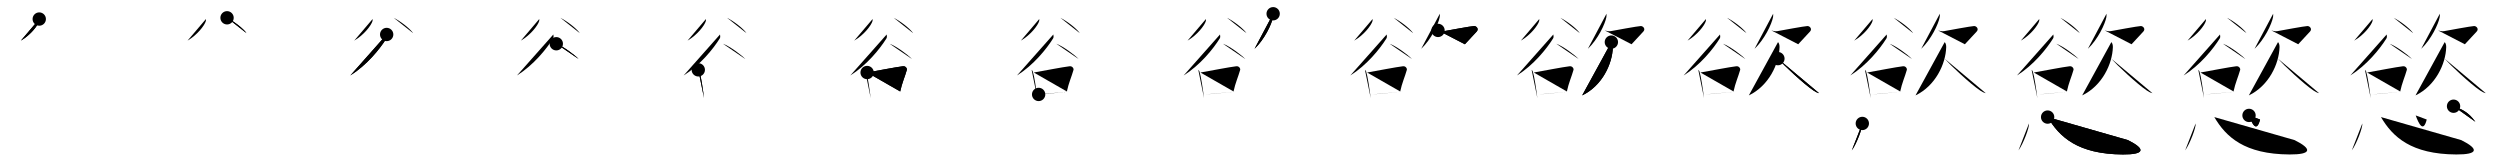 <svg class="stroke_order_diagram--svg_container_for_5186629ad5dda79658000ae3" style="height: 100px; width: 1500px;" viewbox="0 0 1500 100"><desc>Created with Snap</desc><defs></defs><line class="stroke_order_diagram--bounding_box" x1="1" x2="1499" y1="1" y2="1"></line><line class="stroke_order_diagram--bounding_box" x1="1" x2="1" y1="1" y2="99"></line><line class="stroke_order_diagram--bounding_box" x1="1" x2="1499" y1="99" y2="99"></line><line class="stroke_order_diagram--guide_line" x1="0" x2="1500" y1="50" y2="50"></line><line class="stroke_order_diagram--guide_line" x1="50" x2="50" y1="1" y2="99"></line><line class="stroke_order_diagram--bounding_box" x1="99" x2="99" y1="1" y2="99"></line><path class="stroke_order_diagram--current_path" d="M27.55,15.43c0.03,0.3,0.07,0.79-0.06,1.23c-0.75,2.58-5.06,8.25-10.97,11.73" id="kvg:0617e-s1" kvg:type="㇒" transform="matrix(1,0,0,1,-4,-4)" xmlns:kvg="http://kanjivg.tagaini.net"></path><path class="stroke_order_diagram--current_path" d="M27.55,15.43c0.03,0.3,0.07,0.79-0.06,1.23c-0.75,2.58-5.06,8.25-10.97,11.73" id="Ske2abdsxo" kvg:type="㇒" transform="matrix(1,0,0,1,-4,-4)" xmlns:kvg="http://kanjivg.tagaini.net"></path><circle class="stroke_order_diagram--path_start" cx="27.55" cy="15.43" r="4" transform="matrix(1,0,0,1,-4,-4)"></circle><line class="stroke_order_diagram--guide_line" x1="150" x2="150" y1="1" y2="99"></line><line class="stroke_order_diagram--bounding_box" x1="199" x2="199" y1="1" y2="99"></line><path class="stroke_order_diagram--existing_path" d="M27.55,15.43c0.03,0.3,0.07,0.79-0.06,1.23c-0.75,2.58-5.06,8.25-10.97,11.73" id="Ske2abdsxr" kvg:type="㇒" transform="matrix(1,0,0,1,96,-4)" xmlns:kvg="http://kanjivg.tagaini.net"></path><path class="stroke_order_diagram--current_path" d="M40.23,14.68c4.55,2.35,10.09,6.82,11.65,9.22" id="kvg:0617e-s2" kvg:type="㇔" transform="matrix(1,0,0,1,96,-4)" xmlns:kvg="http://kanjivg.tagaini.net"></path><path class="stroke_order_diagram--current_path" d="M40.23,14.68c4.55,2.35,10.09,6.82,11.65,9.22" id="Ske2abdsxt" kvg:type="㇔" transform="matrix(1,0,0,1,96,-4)" xmlns:kvg="http://kanjivg.tagaini.net"></path><circle class="stroke_order_diagram--path_start" cx="40.23" cy="14.68" r="4" transform="matrix(1,0,0,1,96,-4)"></circle><line class="stroke_order_diagram--guide_line" x1="250" x2="250" y1="1" y2="99"></line><line class="stroke_order_diagram--bounding_box" x1="299" x2="299" y1="1" y2="99"></line><path class="stroke_order_diagram--existing_path" d="M27.55,15.43c0.03,0.3,0.07,0.79-0.06,1.23c-0.75,2.58-5.06,8.25-10.97,11.73" id="Ske2abdsxw" kvg:type="㇒" transform="matrix(1,0,0,1,196,-4)" xmlns:kvg="http://kanjivg.tagaini.net"></path><path class="stroke_order_diagram--existing_path" d="M40.23,14.68c4.55,2.35,10.09,6.82,11.65,9.22" id="Ske2abdsxx" kvg:type="㇔" transform="matrix(1,0,0,1,196,-4)" xmlns:kvg="http://kanjivg.tagaini.net"></path><path class="stroke_order_diagram--current_path" d="M36,24.69c0.06,0.58,0.33,1.6-0.12,2.33C31.93,33.38,24.15,43,14.18,49.29" id="kvg:0617e-s3" kvg:type="㇒" transform="matrix(1,0,0,1,196,-4)" xmlns:kvg="http://kanjivg.tagaini.net"></path><path class="stroke_order_diagram--current_path" d="M36,24.69c0.06,0.58,0.33,1.6-0.12,2.33C31.93,33.38,24.15,43,14.18,49.29" id="Ske2abdsxz" kvg:type="㇒" transform="matrix(1,0,0,1,196,-4)" xmlns:kvg="http://kanjivg.tagaini.net"></path><circle class="stroke_order_diagram--path_start" cx="36" cy="24.69" r="4" transform="matrix(1,0,0,1,196,-4)"></circle><line class="stroke_order_diagram--guide_line" x1="350" x2="350" y1="1" y2="99"></line><line class="stroke_order_diagram--bounding_box" x1="399" x2="399" y1="1" y2="99"></line><path class="stroke_order_diagram--existing_path" d="M27.55,15.43c0.03,0.3,0.07,0.79-0.06,1.23c-0.75,2.58-5.06,8.25-10.97,11.73" id="Ske2abdsx12" kvg:type="㇒" transform="matrix(1,0,0,1,296,-4)" xmlns:kvg="http://kanjivg.tagaini.net"></path><path class="stroke_order_diagram--existing_path" d="M40.23,14.68c4.55,2.35,10.09,6.82,11.65,9.22" id="Ske2abdsx13" kvg:type="㇔" transform="matrix(1,0,0,1,296,-4)" xmlns:kvg="http://kanjivg.tagaini.net"></path><path class="stroke_order_diagram--existing_path" d="M36,24.69c0.06,0.58,0.33,1.6-0.12,2.33C31.93,33.38,24.15,43,14.18,49.29" id="Ske2abdsx14" kvg:type="㇒" transform="matrix(1,0,0,1,296,-4)" xmlns:kvg="http://kanjivg.tagaini.net"></path><path class="stroke_order_diagram--current_path" d="M37.78,30.25c3.99,1.46,11,6.65,13.41,9.17" id="kvg:0617e-s4" kvg:type="㇏" transform="matrix(1,0,0,1,296,-4)" xmlns:kvg="http://kanjivg.tagaini.net"></path><path class="stroke_order_diagram--current_path" d="M37.78,30.25c3.99,1.46,11,6.65,13.41,9.17" id="Ske2abdsx16" kvg:type="㇏" transform="matrix(1,0,0,1,296,-4)" xmlns:kvg="http://kanjivg.tagaini.net"></path><circle class="stroke_order_diagram--path_start" cx="37.78" cy="30.25" r="4" transform="matrix(1,0,0,1,296,-4)"></circle><line class="stroke_order_diagram--guide_line" x1="450" x2="450" y1="1" y2="99"></line><line class="stroke_order_diagram--bounding_box" x1="499" x2="499" y1="1" y2="99"></line><path class="stroke_order_diagram--existing_path" d="M27.55,15.43c0.03,0.3,0.07,0.79-0.06,1.23c-0.75,2.58-5.06,8.25-10.97,11.73" id="Ske2abdsx19" kvg:type="㇒" transform="matrix(1,0,0,1,396,-4)" xmlns:kvg="http://kanjivg.tagaini.net"></path><path class="stroke_order_diagram--existing_path" d="M40.23,14.68c4.55,2.35,10.09,6.82,11.65,9.22" id="Ske2abdsx1a" kvg:type="㇔" transform="matrix(1,0,0,1,396,-4)" xmlns:kvg="http://kanjivg.tagaini.net"></path><path class="stroke_order_diagram--existing_path" d="M36,24.69c0.06,0.58,0.33,1.6-0.12,2.33C31.93,33.38,24.15,43,14.18,49.29" id="Ske2abdsx1b" kvg:type="㇒" transform="matrix(1,0,0,1,396,-4)" xmlns:kvg="http://kanjivg.tagaini.net"></path><path class="stroke_order_diagram--existing_path" d="M37.78,30.25c3.99,1.46,11,6.65,13.41,9.17" id="Ske2abdsx1c" kvg:type="㇏" transform="matrix(1,0,0,1,396,-4)" xmlns:kvg="http://kanjivg.tagaini.net"></path><path class="stroke_order_diagram--current_path" d="M22.97,45.9c0.28,0.29,0.56,0.54,0.68,0.9c0.96,2.9,2.12,10.9,2.78,16.11" id="kvg:0617e-s5" kvg:type="㇑" transform="matrix(1,0,0,1,396,-4)" xmlns:kvg="http://kanjivg.tagaini.net"></path><path class="stroke_order_diagram--current_path" d="M22.97,45.9c0.28,0.29,0.56,0.54,0.68,0.9c0.96,2.9,2.12,10.9,2.78,16.11" id="Ske2abdsx1e" kvg:type="㇑" transform="matrix(1,0,0,1,396,-4)" xmlns:kvg="http://kanjivg.tagaini.net"></path><circle class="stroke_order_diagram--path_start" cx="22.97" cy="45.9" r="4" transform="matrix(1,0,0,1,396,-4)"></circle><line class="stroke_order_diagram--guide_line" x1="550" x2="550" y1="1" y2="99"></line><line class="stroke_order_diagram--bounding_box" x1="599" x2="599" y1="1" y2="99"></line><path class="stroke_order_diagram--existing_path" d="M27.55,15.43c0.03,0.3,0.07,0.79-0.06,1.23c-0.75,2.58-5.06,8.25-10.97,11.73" id="Ske2abdsx1h" kvg:type="㇒" transform="matrix(1,0,0,1,496,-4)" xmlns:kvg="http://kanjivg.tagaini.net"></path><path class="stroke_order_diagram--existing_path" d="M40.23,14.68c4.55,2.35,10.09,6.82,11.65,9.22" id="Ske2abdsx1i" kvg:type="㇔" transform="matrix(1,0,0,1,496,-4)" xmlns:kvg="http://kanjivg.tagaini.net"></path><path class="stroke_order_diagram--existing_path" d="M36,24.69c0.06,0.58,0.33,1.6-0.12,2.33C31.93,33.38,24.15,43,14.18,49.29" id="Ske2abdsx1j" kvg:type="㇒" transform="matrix(1,0,0,1,496,-4)" xmlns:kvg="http://kanjivg.tagaini.net"></path><path class="stroke_order_diagram--existing_path" d="M37.78,30.25c3.99,1.46,11,6.65,13.41,9.17" id="Ske2abdsx1k" kvg:type="㇏" transform="matrix(1,0,0,1,496,-4)" xmlns:kvg="http://kanjivg.tagaini.net"></path><path class="stroke_order_diagram--existing_path" d="M22.97,45.9c0.28,0.29,0.56,0.54,0.68,0.9c0.96,2.9,2.12,10.9,2.78,16.11" id="Ske2abdsx1l" kvg:type="㇑" transform="matrix(1,0,0,1,496,-4)" xmlns:kvg="http://kanjivg.tagaini.net"></path><path class="stroke_order_diagram--current_path" d="M24.27,47.51c7.6-1.34,16.86-3.18,21.51-3.76c1.59-0.2,2.56,1.33,2.32,2.19c-1.16,4.14-2.91,7.86-3.98,12.95" id="kvg:0617e-s6" kvg:type="㇕b" transform="matrix(1,0,0,1,496,-4)" xmlns:kvg="http://kanjivg.tagaini.net"></path><path class="stroke_order_diagram--current_path" d="M24.27,47.51c7.6-1.34,16.86-3.18,21.51-3.76c1.59-0.2,2.56,1.33,2.32,2.19c-1.16,4.14-2.91,7.86-3.98,12.95" id="Ske2abdsx1n" kvg:type="㇕b" transform="matrix(1,0,0,1,496,-4)" xmlns:kvg="http://kanjivg.tagaini.net"></path><circle class="stroke_order_diagram--path_start" cx="24.27" cy="47.51" r="4" transform="matrix(1,0,0,1,496,-4)"></circle><line class="stroke_order_diagram--guide_line" x1="650" x2="650" y1="1" y2="99"></line><line class="stroke_order_diagram--bounding_box" x1="699" x2="699" y1="1" y2="99"></line><path class="stroke_order_diagram--existing_path" d="M27.55,15.43c0.03,0.3,0.07,0.79-0.06,1.23c-0.75,2.58-5.06,8.25-10.97,11.73" id="Ske2abdsx1q" kvg:type="㇒" transform="matrix(1,0,0,1,596,-4)" xmlns:kvg="http://kanjivg.tagaini.net"></path><path class="stroke_order_diagram--existing_path" d="M40.23,14.68c4.55,2.35,10.09,6.82,11.65,9.22" id="Ske2abdsx1r" kvg:type="㇔" transform="matrix(1,0,0,1,596,-4)" xmlns:kvg="http://kanjivg.tagaini.net"></path><path class="stroke_order_diagram--existing_path" d="M36,24.69c0.06,0.58,0.33,1.6-0.12,2.33C31.93,33.38,24.15,43,14.18,49.29" id="Ske2abdsx1s" kvg:type="㇒" transform="matrix(1,0,0,1,596,-4)" xmlns:kvg="http://kanjivg.tagaini.net"></path><path class="stroke_order_diagram--existing_path" d="M37.78,30.25c3.99,1.46,11,6.65,13.41,9.17" id="Ske2abdsx1t" kvg:type="㇏" transform="matrix(1,0,0,1,596,-4)" xmlns:kvg="http://kanjivg.tagaini.net"></path><path class="stroke_order_diagram--existing_path" d="M22.97,45.9c0.28,0.29,0.56,0.54,0.68,0.9c0.96,2.9,2.12,10.9,2.78,16.11" id="Ske2abdsx1u" kvg:type="㇑" transform="matrix(1,0,0,1,596,-4)" xmlns:kvg="http://kanjivg.tagaini.net"></path><path class="stroke_order_diagram--existing_path" d="M24.27,47.51c7.6-1.34,16.86-3.18,21.51-3.76c1.59-0.2,2.56,1.33,2.32,2.19c-1.16,4.14-2.91,7.86-3.98,12.95" id="Ske2abdsx1v" kvg:type="㇕b" transform="matrix(1,0,0,1,596,-4)" xmlns:kvg="http://kanjivg.tagaini.net"></path><path class="stroke_order_diagram--current_path" d="M27.18,60.66c6.12-0.4,11.96-1.15,18.98-1.77" id="kvg:0617e-s7" kvg:type="㇐b" transform="matrix(1,0,0,1,596,-4)" xmlns:kvg="http://kanjivg.tagaini.net"></path><path class="stroke_order_diagram--current_path" d="M27.18,60.66c6.12-0.4,11.96-1.15,18.98-1.77" id="Ske2abdsx1x" kvg:type="㇐b" transform="matrix(1,0,0,1,596,-4)" xmlns:kvg="http://kanjivg.tagaini.net"></path><circle class="stroke_order_diagram--path_start" cx="27.18" cy="60.66" r="4" transform="matrix(1,0,0,1,596,-4)"></circle><line class="stroke_order_diagram--guide_line" x1="750" x2="750" y1="1" y2="99"></line><line class="stroke_order_diagram--bounding_box" x1="799" x2="799" y1="1" y2="99"></line><path class="stroke_order_diagram--existing_path" d="M27.55,15.43c0.03,0.3,0.07,0.79-0.06,1.23c-0.75,2.58-5.06,8.25-10.97,11.73" id="Ske2abdsx20" kvg:type="㇒" transform="matrix(1,0,0,1,696,-4)" xmlns:kvg="http://kanjivg.tagaini.net"></path><path class="stroke_order_diagram--existing_path" d="M40.23,14.68c4.55,2.35,10.09,6.82,11.65,9.22" id="Ske2abdsx21" kvg:type="㇔" transform="matrix(1,0,0,1,696,-4)" xmlns:kvg="http://kanjivg.tagaini.net"></path><path class="stroke_order_diagram--existing_path" d="M36,24.69c0.06,0.58,0.33,1.6-0.12,2.33C31.93,33.38,24.15,43,14.18,49.29" id="Ske2abdsx22" kvg:type="㇒" transform="matrix(1,0,0,1,696,-4)" xmlns:kvg="http://kanjivg.tagaini.net"></path><path class="stroke_order_diagram--existing_path" d="M37.78,30.25c3.99,1.46,11,6.65,13.41,9.17" id="Ske2abdsx23" kvg:type="㇏" transform="matrix(1,0,0,1,696,-4)" xmlns:kvg="http://kanjivg.tagaini.net"></path><path class="stroke_order_diagram--existing_path" d="M22.97,45.9c0.28,0.29,0.56,0.54,0.68,0.9c0.96,2.9,2.12,10.9,2.78,16.11" id="Ske2abdsx24" kvg:type="㇑" transform="matrix(1,0,0,1,696,-4)" xmlns:kvg="http://kanjivg.tagaini.net"></path><path class="stroke_order_diagram--existing_path" d="M24.27,47.51c7.6-1.34,16.86-3.18,21.51-3.76c1.59-0.2,2.56,1.33,2.32,2.19c-1.16,4.14-2.91,7.86-3.98,12.95" id="Ske2abdsx25" kvg:type="㇕b" transform="matrix(1,0,0,1,696,-4)" xmlns:kvg="http://kanjivg.tagaini.net"></path><path class="stroke_order_diagram--existing_path" d="M27.18,60.66c6.12-0.4,11.96-1.15,18.98-1.77" id="Ske2abdsx26" kvg:type="㇐b" transform="matrix(1,0,0,1,696,-4)" xmlns:kvg="http://kanjivg.tagaini.net"></path><path class="stroke_order_diagram--current_path" d="M67.89,12.25c0.03,0.5,0.06,1.28-0.06,1.99c-0.76,4.2-5.13,13.41-11.11,19.05" id="kvg:0617e-s8" kvg:type="㇒" transform="matrix(1,0,0,1,696,-4)" xmlns:kvg="http://kanjivg.tagaini.net"></path><path class="stroke_order_diagram--current_path" d="M67.89,12.25c0.03,0.5,0.06,1.28-0.06,1.99c-0.76,4.2-5.13,13.41-11.11,19.05" id="Ske2abdsx28" kvg:type="㇒" transform="matrix(1,0,0,1,696,-4)" xmlns:kvg="http://kanjivg.tagaini.net"></path><circle class="stroke_order_diagram--path_start" cx="67.89" cy="12.25" r="4" transform="matrix(1,0,0,1,696,-4)"></circle><line class="stroke_order_diagram--guide_line" x1="850" x2="850" y1="1" y2="99"></line><line class="stroke_order_diagram--bounding_box" x1="899" x2="899" y1="1" y2="99"></line><path class="stroke_order_diagram--existing_path" d="M27.55,15.43c0.03,0.3,0.07,0.79-0.06,1.23c-0.75,2.58-5.06,8.25-10.97,11.73" id="Ske2abdsx2b" kvg:type="㇒" transform="matrix(1,0,0,1,796,-4)" xmlns:kvg="http://kanjivg.tagaini.net"></path><path class="stroke_order_diagram--existing_path" d="M40.23,14.68c4.55,2.35,10.09,6.82,11.65,9.22" id="Ske2abdsx2c" kvg:type="㇔" transform="matrix(1,0,0,1,796,-4)" xmlns:kvg="http://kanjivg.tagaini.net"></path><path class="stroke_order_diagram--existing_path" d="M36,24.69c0.06,0.58,0.33,1.6-0.12,2.33C31.93,33.38,24.15,43,14.18,49.29" id="Ske2abdsx2d" kvg:type="㇒" transform="matrix(1,0,0,1,796,-4)" xmlns:kvg="http://kanjivg.tagaini.net"></path><path class="stroke_order_diagram--existing_path" d="M37.78,30.25c3.99,1.46,11,6.65,13.41,9.17" id="Ske2abdsx2e" kvg:type="㇏" transform="matrix(1,0,0,1,796,-4)" xmlns:kvg="http://kanjivg.tagaini.net"></path><path class="stroke_order_diagram--existing_path" d="M22.97,45.9c0.28,0.29,0.56,0.54,0.68,0.9c0.96,2.9,2.12,10.9,2.78,16.11" id="Ske2abdsx2f" kvg:type="㇑" transform="matrix(1,0,0,1,796,-4)" xmlns:kvg="http://kanjivg.tagaini.net"></path><path class="stroke_order_diagram--existing_path" d="M24.27,47.51c7.6-1.34,16.86-3.18,21.51-3.76c1.59-0.2,2.56,1.33,2.32,2.19c-1.16,4.14-2.91,7.86-3.98,12.95" id="Ske2abdsx2g" kvg:type="㇕b" transform="matrix(1,0,0,1,796,-4)" xmlns:kvg="http://kanjivg.tagaini.net"></path><path class="stroke_order_diagram--existing_path" d="M27.18,60.66c6.12-0.4,11.96-1.15,18.98-1.77" id="Ske2abdsx2h" kvg:type="㇐b" transform="matrix(1,0,0,1,796,-4)" xmlns:kvg="http://kanjivg.tagaini.net"></path><path class="stroke_order_diagram--existing_path" d="M67.89,12.25c0.03,0.5,0.06,1.28-0.06,1.99c-0.76,4.2-5.13,13.41-11.11,19.05" id="Ske2abdsx2i" kvg:type="㇒" transform="matrix(1,0,0,1,796,-4)" xmlns:kvg="http://kanjivg.tagaini.net"></path><path class="stroke_order_diagram--current_path" d="M66.82,22.25c0.82,0.26,2.36,0.67,3.59,0.44c1.5-0.28,16.63-3.07,18.06-3.07c1.43,0,2.98,1.73,1.55,3.29c-1.43,1.56-3.28,3.6-7.1,7.65" id="kvg:0617e-s9" kvg:type="㇖a" transform="matrix(1,0,0,1,796,-4)" xmlns:kvg="http://kanjivg.tagaini.net"></path><path class="stroke_order_diagram--current_path" d="M66.82,22.25c0.82,0.26,2.36,0.67,3.59,0.44c1.5-0.28,16.63-3.07,18.06-3.07c1.43,0,2.98,1.73,1.55,3.29c-1.43,1.56-3.28,3.6-7.1,7.65" id="Ske2abdsx2k" kvg:type="㇖a" transform="matrix(1,0,0,1,796,-4)" xmlns:kvg="http://kanjivg.tagaini.net"></path><circle class="stroke_order_diagram--path_start" cx="66.82" cy="22.25" r="4" transform="matrix(1,0,0,1,796,-4)"></circle><line class="stroke_order_diagram--guide_line" x1="950" x2="950" y1="1" y2="99"></line><line class="stroke_order_diagram--bounding_box" x1="999" x2="999" y1="1" y2="99"></line><path class="stroke_order_diagram--existing_path" d="M27.55,15.43c0.03,0.3,0.07,0.79-0.06,1.23c-0.75,2.58-5.06,8.25-10.97,11.73" id="Ske2abdsx2n" kvg:type="㇒" transform="matrix(1,0,0,1,896,-4)" xmlns:kvg="http://kanjivg.tagaini.net"></path><path class="stroke_order_diagram--existing_path" d="M40.23,14.68c4.55,2.35,10.09,6.82,11.65,9.22" id="Ske2abdsx2o" kvg:type="㇔" transform="matrix(1,0,0,1,896,-4)" xmlns:kvg="http://kanjivg.tagaini.net"></path><path class="stroke_order_diagram--existing_path" d="M36,24.69c0.06,0.58,0.33,1.6-0.12,2.33C31.93,33.38,24.15,43,14.18,49.29" id="Ske2abdsx2p" kvg:type="㇒" transform="matrix(1,0,0,1,896,-4)" xmlns:kvg="http://kanjivg.tagaini.net"></path><path class="stroke_order_diagram--existing_path" d="M37.78,30.25c3.99,1.46,11,6.65,13.41,9.17" id="Ske2abdsx2q" kvg:type="㇏" transform="matrix(1,0,0,1,896,-4)" xmlns:kvg="http://kanjivg.tagaini.net"></path><path class="stroke_order_diagram--existing_path" d="M22.97,45.9c0.28,0.29,0.56,0.54,0.68,0.9c0.96,2.9,2.12,10.9,2.78,16.11" id="Ske2abdsx2r" kvg:type="㇑" transform="matrix(1,0,0,1,896,-4)" xmlns:kvg="http://kanjivg.tagaini.net"></path><path class="stroke_order_diagram--existing_path" d="M24.27,47.51c7.6-1.34,16.86-3.18,21.51-3.76c1.59-0.2,2.56,1.33,2.32,2.19c-1.16,4.14-2.91,7.86-3.98,12.95" id="Ske2abdsx2s" kvg:type="㇕b" transform="matrix(1,0,0,1,896,-4)" xmlns:kvg="http://kanjivg.tagaini.net"></path><path class="stroke_order_diagram--existing_path" d="M27.18,60.66c6.12-0.4,11.96-1.15,18.98-1.77" id="Ske2abdsx2t" kvg:type="㇐b" transform="matrix(1,0,0,1,896,-4)" xmlns:kvg="http://kanjivg.tagaini.net"></path><path class="stroke_order_diagram--existing_path" d="M67.89,12.25c0.03,0.5,0.06,1.28-0.06,1.99c-0.76,4.2-5.13,13.41-11.11,19.05" id="Ske2abdsx2u" kvg:type="㇒" transform="matrix(1,0,0,1,896,-4)" xmlns:kvg="http://kanjivg.tagaini.net"></path><path class="stroke_order_diagram--existing_path" d="M66.82,22.25c0.82,0.26,2.36,0.67,3.59,0.44c1.5-0.28,16.63-3.07,18.06-3.07c1.43,0,2.98,1.73,1.55,3.29c-1.43,1.56-3.28,3.6-7.1,7.65" id="Ske2abdsx2v" kvg:type="㇖a" transform="matrix(1,0,0,1,896,-4)" xmlns:kvg="http://kanjivg.tagaini.net"></path><path class="stroke_order_diagram--current_path" d="M70.82,29.26c0.68,0.74,0.93,1.92,0.9,3.03C71.44,42.4,65.25,55.5,53.3,61.25" id="kvg:0617e-s10" kvg:type="㇒" transform="matrix(1,0,0,1,896,-4)" xmlns:kvg="http://kanjivg.tagaini.net"></path><path class="stroke_order_diagram--current_path" d="M70.82,29.26c0.68,0.74,0.93,1.92,0.9,3.03C71.44,42.4,65.25,55.5,53.3,61.25" id="Ske2abdsx2x" kvg:type="㇒" transform="matrix(1,0,0,1,896,-4)" xmlns:kvg="http://kanjivg.tagaini.net"></path><circle class="stroke_order_diagram--path_start" cx="70.82" cy="29.26" r="4" transform="matrix(1,0,0,1,896,-4)"></circle><line class="stroke_order_diagram--guide_line" x1="1050" x2="1050" y1="1" y2="99"></line><line class="stroke_order_diagram--bounding_box" x1="1099" x2="1099" y1="1" y2="99"></line><path class="stroke_order_diagram--existing_path" d="M27.55,15.43c0.03,0.3,0.07,0.79-0.06,1.23c-0.75,2.58-5.06,8.25-10.97,11.73" id="Ske2abdsx30" kvg:type="㇒" transform="matrix(1,0,0,1,996,-4)" xmlns:kvg="http://kanjivg.tagaini.net"></path><path class="stroke_order_diagram--existing_path" d="M40.23,14.68c4.55,2.35,10.09,6.82,11.65,9.22" id="Ske2abdsx31" kvg:type="㇔" transform="matrix(1,0,0,1,996,-4)" xmlns:kvg="http://kanjivg.tagaini.net"></path><path class="stroke_order_diagram--existing_path" d="M36,24.69c0.06,0.58,0.33,1.6-0.12,2.33C31.93,33.38,24.15,43,14.18,49.29" id="Ske2abdsx32" kvg:type="㇒" transform="matrix(1,0,0,1,996,-4)" xmlns:kvg="http://kanjivg.tagaini.net"></path><path class="stroke_order_diagram--existing_path" d="M37.78,30.25c3.99,1.46,11,6.65,13.41,9.17" id="Ske2abdsx33" kvg:type="㇏" transform="matrix(1,0,0,1,996,-4)" xmlns:kvg="http://kanjivg.tagaini.net"></path><path class="stroke_order_diagram--existing_path" d="M22.97,45.9c0.28,0.29,0.56,0.54,0.68,0.9c0.96,2.9,2.12,10.9,2.78,16.11" id="Ske2abdsx34" kvg:type="㇑" transform="matrix(1,0,0,1,996,-4)" xmlns:kvg="http://kanjivg.tagaini.net"></path><path class="stroke_order_diagram--existing_path" d="M24.27,47.51c7.6-1.34,16.86-3.18,21.51-3.76c1.59-0.2,2.56,1.33,2.32,2.19c-1.16,4.14-2.91,7.86-3.98,12.95" id="Ske2abdsx35" kvg:type="㇕b" transform="matrix(1,0,0,1,996,-4)" xmlns:kvg="http://kanjivg.tagaini.net"></path><path class="stroke_order_diagram--existing_path" d="M27.18,60.66c6.12-0.4,11.96-1.15,18.98-1.77" id="Ske2abdsx36" kvg:type="㇐b" transform="matrix(1,0,0,1,996,-4)" xmlns:kvg="http://kanjivg.tagaini.net"></path><path class="stroke_order_diagram--existing_path" d="M67.89,12.25c0.03,0.5,0.06,1.28-0.06,1.99c-0.76,4.2-5.13,13.41-11.11,19.05" id="Ske2abdsx37" kvg:type="㇒" transform="matrix(1,0,0,1,996,-4)" xmlns:kvg="http://kanjivg.tagaini.net"></path><path class="stroke_order_diagram--existing_path" d="M66.82,22.25c0.82,0.26,2.36,0.67,3.59,0.44c1.5-0.28,16.63-3.07,18.06-3.07c1.43,0,2.98,1.73,1.55,3.29c-1.43,1.56-3.28,3.6-7.1,7.65" id="Ske2abdsx38" kvg:type="㇖a" transform="matrix(1,0,0,1,996,-4)" xmlns:kvg="http://kanjivg.tagaini.net"></path><path class="stroke_order_diagram--existing_path" d="M70.82,29.26c0.68,0.74,0.93,1.92,0.9,3.03C71.44,42.4,65.25,55.5,53.3,61.25" id="Ske2abdsx39" kvg:type="㇒" transform="matrix(1,0,0,1,996,-4)" xmlns:kvg="http://kanjivg.tagaini.net"></path><path class="stroke_order_diagram--current_path" d="M70.74,39.18c3.33,3.77,15.33,15.08,21.32,19.11c1.26,0.85,2.22,1.35,3.41,1.63" id="kvg:0617e-s11" kvg:type="㇏" transform="matrix(1,0,0,1,996,-4)" xmlns:kvg="http://kanjivg.tagaini.net"></path><path class="stroke_order_diagram--current_path" d="M70.74,39.18c3.33,3.77,15.33,15.08,21.32,19.11c1.26,0.85,2.22,1.35,3.41,1.63" id="Ske2abdsx3b" kvg:type="㇏" transform="matrix(1,0,0,1,996,-4)" xmlns:kvg="http://kanjivg.tagaini.net"></path><circle class="stroke_order_diagram--path_start" cx="70.74" cy="39.18" r="4" transform="matrix(1,0,0,1,996,-4)"></circle><line class="stroke_order_diagram--guide_line" x1="1150" x2="1150" y1="1" y2="99"></line><line class="stroke_order_diagram--bounding_box" x1="1199" x2="1199" y1="1" y2="99"></line><path class="stroke_order_diagram--existing_path" d="M27.55,15.43c0.03,0.3,0.07,0.79-0.06,1.23c-0.75,2.58-5.06,8.25-10.97,11.73" id="Ske2abdsx3e" kvg:type="㇒" transform="matrix(1,0,0,1,1096,-4)" xmlns:kvg="http://kanjivg.tagaini.net"></path><path class="stroke_order_diagram--existing_path" d="M40.23,14.68c4.55,2.35,10.09,6.82,11.65,9.22" id="Ske2abdsx3f" kvg:type="㇔" transform="matrix(1,0,0,1,1096,-4)" xmlns:kvg="http://kanjivg.tagaini.net"></path><path class="stroke_order_diagram--existing_path" d="M36,24.69c0.06,0.58,0.33,1.6-0.12,2.33C31.93,33.38,24.15,43,14.18,49.29" id="Ske2abdsx3g" kvg:type="㇒" transform="matrix(1,0,0,1,1096,-4)" xmlns:kvg="http://kanjivg.tagaini.net"></path><path class="stroke_order_diagram--existing_path" d="M37.78,30.25c3.99,1.46,11,6.65,13.41,9.17" id="Ske2abdsx3h" kvg:type="㇏" transform="matrix(1,0,0,1,1096,-4)" xmlns:kvg="http://kanjivg.tagaini.net"></path><path class="stroke_order_diagram--existing_path" d="M22.97,45.9c0.28,0.29,0.56,0.54,0.68,0.9c0.96,2.9,2.12,10.9,2.78,16.11" id="Ske2abdsx3i" kvg:type="㇑" transform="matrix(1,0,0,1,1096,-4)" xmlns:kvg="http://kanjivg.tagaini.net"></path><path class="stroke_order_diagram--existing_path" d="M24.27,47.51c7.6-1.34,16.86-3.18,21.51-3.76c1.59-0.2,2.56,1.33,2.32,2.19c-1.16,4.14-2.91,7.86-3.98,12.95" id="Ske2abdsx3j" kvg:type="㇕b" transform="matrix(1,0,0,1,1096,-4)" xmlns:kvg="http://kanjivg.tagaini.net"></path><path class="stroke_order_diagram--existing_path" d="M27.18,60.66c6.12-0.4,11.96-1.15,18.98-1.77" id="Ske2abdsx3k" kvg:type="㇐b" transform="matrix(1,0,0,1,1096,-4)" xmlns:kvg="http://kanjivg.tagaini.net"></path><path class="stroke_order_diagram--existing_path" d="M67.89,12.25c0.03,0.5,0.06,1.28-0.06,1.99c-0.76,4.2-5.13,13.41-11.11,19.05" id="Ske2abdsx3l" kvg:type="㇒" transform="matrix(1,0,0,1,1096,-4)" xmlns:kvg="http://kanjivg.tagaini.net"></path><path class="stroke_order_diagram--existing_path" d="M66.82,22.25c0.82,0.26,2.36,0.67,3.59,0.44c1.5-0.28,16.63-3.07,18.06-3.07c1.43,0,2.98,1.73,1.55,3.29c-1.43,1.56-3.28,3.6-7.1,7.65" id="Ske2abdsx3m" kvg:type="㇖a" transform="matrix(1,0,0,1,1096,-4)" xmlns:kvg="http://kanjivg.tagaini.net"></path><path class="stroke_order_diagram--existing_path" d="M70.82,29.26c0.68,0.74,0.93,1.92,0.9,3.03C71.44,42.4,65.25,55.5,53.3,61.25" id="Ske2abdsx3n" kvg:type="㇒" transform="matrix(1,0,0,1,1096,-4)" xmlns:kvg="http://kanjivg.tagaini.net"></path><path class="stroke_order_diagram--existing_path" d="M70.74,39.18c3.33,3.77,15.33,15.08,21.32,19.11c1.26,0.85,2.22,1.35,3.41,1.63" id="Ske2abdsx3o" kvg:type="㇏" transform="matrix(1,0,0,1,1096,-4)" xmlns:kvg="http://kanjivg.tagaini.net"></path><path class="stroke_order_diagram--current_path" d="M21.39,78.07c0.35,2.28-3.51,12.36-6.31,16.17" id="kvg:0617e-s12" kvg:type="㇔" transform="matrix(1,0,0,1,1096,-4)" xmlns:kvg="http://kanjivg.tagaini.net"></path><path class="stroke_order_diagram--current_path" d="M21.39,78.07c0.35,2.28-3.51,12.36-6.31,16.17" id="Ske2abdsx3q" kvg:type="㇔" transform="matrix(1,0,0,1,1096,-4)" xmlns:kvg="http://kanjivg.tagaini.net"></path><circle class="stroke_order_diagram--path_start" cx="21.39" cy="78.07" r="4" transform="matrix(1,0,0,1,1096,-4)"></circle><line class="stroke_order_diagram--guide_line" x1="1250" x2="1250" y1="1" y2="99"></line><line class="stroke_order_diagram--bounding_box" x1="1299" x2="1299" y1="1" y2="99"></line><path class="stroke_order_diagram--existing_path" d="M27.55,15.43c0.03,0.3,0.07,0.79-0.06,1.23c-0.75,2.58-5.06,8.25-10.97,11.73" id="Ske2abdsx3t" kvg:type="㇒" transform="matrix(1,0,0,1,1196,-4)" xmlns:kvg="http://kanjivg.tagaini.net"></path><path class="stroke_order_diagram--existing_path" d="M40.23,14.68c4.55,2.35,10.09,6.82,11.65,9.22" id="Ske2abdsx3u" kvg:type="㇔" transform="matrix(1,0,0,1,1196,-4)" xmlns:kvg="http://kanjivg.tagaini.net"></path><path class="stroke_order_diagram--existing_path" d="M36,24.69c0.06,0.58,0.33,1.6-0.12,2.33C31.93,33.38,24.15,43,14.18,49.29" id="Ske2abdsx3v" kvg:type="㇒" transform="matrix(1,0,0,1,1196,-4)" xmlns:kvg="http://kanjivg.tagaini.net"></path><path class="stroke_order_diagram--existing_path" d="M37.78,30.25c3.99,1.46,11,6.65,13.41,9.17" id="Ske2abdsx3w" kvg:type="㇏" transform="matrix(1,0,0,1,1196,-4)" xmlns:kvg="http://kanjivg.tagaini.net"></path><path class="stroke_order_diagram--existing_path" d="M22.97,45.9c0.28,0.29,0.56,0.54,0.68,0.9c0.96,2.9,2.12,10.9,2.78,16.11" id="Ske2abdsx3x" kvg:type="㇑" transform="matrix(1,0,0,1,1196,-4)" xmlns:kvg="http://kanjivg.tagaini.net"></path><path class="stroke_order_diagram--existing_path" d="M24.27,47.51c7.6-1.34,16.86-3.18,21.51-3.76c1.59-0.2,2.56,1.33,2.32,2.19c-1.16,4.14-2.91,7.86-3.98,12.95" id="Ske2abdsx3y" kvg:type="㇕b" transform="matrix(1,0,0,1,1196,-4)" xmlns:kvg="http://kanjivg.tagaini.net"></path><path class="stroke_order_diagram--existing_path" d="M27.18,60.66c6.12-0.4,11.96-1.15,18.98-1.77" id="Ske2abdsx3z" kvg:type="㇐b" transform="matrix(1,0,0,1,1196,-4)" xmlns:kvg="http://kanjivg.tagaini.net"></path><path class="stroke_order_diagram--existing_path" d="M67.89,12.25c0.03,0.5,0.06,1.28-0.06,1.99c-0.76,4.2-5.13,13.41-11.11,19.05" id="Ske2abdsx40" kvg:type="㇒" transform="matrix(1,0,0,1,1196,-4)" xmlns:kvg="http://kanjivg.tagaini.net"></path><path class="stroke_order_diagram--existing_path" d="M66.82,22.25c0.82,0.26,2.36,0.67,3.59,0.44c1.5-0.28,16.63-3.07,18.06-3.07c1.43,0,2.98,1.73,1.55,3.29c-1.43,1.56-3.28,3.6-7.1,7.65" id="Ske2abdsx41" kvg:type="㇖a" transform="matrix(1,0,0,1,1196,-4)" xmlns:kvg="http://kanjivg.tagaini.net"></path><path class="stroke_order_diagram--existing_path" d="M70.82,29.26c0.68,0.74,0.93,1.92,0.9,3.03C71.44,42.4,65.25,55.5,53.3,61.25" id="Ske2abdsx42" kvg:type="㇒" transform="matrix(1,0,0,1,1196,-4)" xmlns:kvg="http://kanjivg.tagaini.net"></path><path class="stroke_order_diagram--existing_path" d="M70.74,39.18c3.33,3.77,15.33,15.08,21.32,19.11c1.26,0.85,2.22,1.35,3.41,1.63" id="Ske2abdsx43" kvg:type="㇏" transform="matrix(1,0,0,1,1196,-4)" xmlns:kvg="http://kanjivg.tagaini.net"></path><path class="stroke_order_diagram--existing_path" d="M21.39,78.07c0.35,2.28-3.51,12.36-6.31,16.17" id="Ske2abdsx44" kvg:type="㇔" transform="matrix(1,0,0,1,1196,-4)" xmlns:kvg="http://kanjivg.tagaini.net"></path><path class="stroke_order_diagram--current_path" d="M32.58,74.25c7.02,11.93,18.11,22.28,45.17,22.43c13.05,0.07,13.91-3.18,3.02-8.61" id="kvg:0617e-s13" kvg:type="㇟b" transform="matrix(1,0,0,1,1196,-4)" xmlns:kvg="http://kanjivg.tagaini.net"></path><path class="stroke_order_diagram--current_path" d="M32.58,74.25c7.02,11.93,18.11,22.28,45.17,22.43c13.05,0.07,13.91-3.18,3.02-8.61" id="Ske2abdsx46" kvg:type="㇟b" transform="matrix(1,0,0,1,1196,-4)" xmlns:kvg="http://kanjivg.tagaini.net"></path><circle class="stroke_order_diagram--path_start" cx="32.58" cy="74.25" r="4" transform="matrix(1,0,0,1,1196,-4)"></circle><line class="stroke_order_diagram--guide_line" x1="1350" x2="1350" y1="1" y2="99"></line><line class="stroke_order_diagram--bounding_box" x1="1399" x2="1399" y1="1" y2="99"></line><path class="stroke_order_diagram--existing_path" d="M27.55,15.43c0.03,0.3,0.07,0.79-0.06,1.23c-0.75,2.58-5.06,8.25-10.97,11.73" id="Ske2abdsx49" kvg:type="㇒" transform="matrix(1,0,0,1,1296,-4)" xmlns:kvg="http://kanjivg.tagaini.net"></path><path class="stroke_order_diagram--existing_path" d="M40.23,14.68c4.55,2.35,10.09,6.82,11.65,9.22" id="Ske2abdsx4a" kvg:type="㇔" transform="matrix(1,0,0,1,1296,-4)" xmlns:kvg="http://kanjivg.tagaini.net"></path><path class="stroke_order_diagram--existing_path" d="M36,24.69c0.06,0.58,0.33,1.6-0.12,2.33C31.93,33.38,24.15,43,14.18,49.29" id="Ske2abdsx4b" kvg:type="㇒" transform="matrix(1,0,0,1,1296,-4)" xmlns:kvg="http://kanjivg.tagaini.net"></path><path class="stroke_order_diagram--existing_path" d="M37.78,30.25c3.99,1.46,11,6.65,13.41,9.17" id="Ske2abdsx4c" kvg:type="㇏" transform="matrix(1,0,0,1,1296,-4)" xmlns:kvg="http://kanjivg.tagaini.net"></path><path class="stroke_order_diagram--existing_path" d="M22.97,45.9c0.28,0.29,0.56,0.54,0.68,0.9c0.96,2.9,2.12,10.9,2.78,16.11" id="Ske2abdsx4d" kvg:type="㇑" transform="matrix(1,0,0,1,1296,-4)" xmlns:kvg="http://kanjivg.tagaini.net"></path><path class="stroke_order_diagram--existing_path" d="M24.27,47.51c7.6-1.34,16.86-3.18,21.51-3.76c1.59-0.2,2.56,1.33,2.32,2.19c-1.16,4.14-2.91,7.86-3.98,12.95" id="Ske2abdsx4e" kvg:type="㇕b" transform="matrix(1,0,0,1,1296,-4)" xmlns:kvg="http://kanjivg.tagaini.net"></path><path class="stroke_order_diagram--existing_path" d="M27.18,60.66c6.12-0.4,11.96-1.15,18.98-1.77" id="Ske2abdsx4f" kvg:type="㇐b" transform="matrix(1,0,0,1,1296,-4)" xmlns:kvg="http://kanjivg.tagaini.net"></path><path class="stroke_order_diagram--existing_path" d="M67.89,12.25c0.03,0.5,0.06,1.28-0.06,1.99c-0.76,4.2-5.13,13.41-11.11,19.05" id="Ske2abdsx4g" kvg:type="㇒" transform="matrix(1,0,0,1,1296,-4)" xmlns:kvg="http://kanjivg.tagaini.net"></path><path class="stroke_order_diagram--existing_path" d="M66.82,22.25c0.82,0.26,2.36,0.67,3.59,0.44c1.5-0.28,16.63-3.07,18.06-3.07c1.43,0,2.98,1.73,1.55,3.29c-1.43,1.56-3.28,3.6-7.1,7.65" id="Ske2abdsx4h" kvg:type="㇖a" transform="matrix(1,0,0,1,1296,-4)" xmlns:kvg="http://kanjivg.tagaini.net"></path><path class="stroke_order_diagram--existing_path" d="M70.82,29.26c0.68,0.74,0.93,1.92,0.9,3.03C71.44,42.4,65.25,55.5,53.3,61.25" id="Ske2abdsx4i" kvg:type="㇒" transform="matrix(1,0,0,1,1296,-4)" xmlns:kvg="http://kanjivg.tagaini.net"></path><path class="stroke_order_diagram--existing_path" d="M70.74,39.18c3.33,3.77,15.33,15.08,21.32,19.11c1.26,0.85,2.22,1.35,3.41,1.63" id="Ske2abdsx4j" kvg:type="㇏" transform="matrix(1,0,0,1,1296,-4)" xmlns:kvg="http://kanjivg.tagaini.net"></path><path class="stroke_order_diagram--existing_path" d="M21.39,78.07c0.35,2.28-3.51,12.36-6.31,16.17" id="Ske2abdsx4k" kvg:type="㇔" transform="matrix(1,0,0,1,1296,-4)" xmlns:kvg="http://kanjivg.tagaini.net"></path><path class="stroke_order_diagram--existing_path" d="M32.58,74.25c7.02,11.93,18.11,22.28,45.17,22.43c13.05,0.07,13.91-3.18,3.02-8.61" id="Ske2abdsx4l" kvg:type="㇟b" transform="matrix(1,0,0,1,1296,-4)" xmlns:kvg="http://kanjivg.tagaini.net"></path><path class="stroke_order_diagram--current_path" d="M53.41,73.25c1.88,5.25,4.62,10.5,6.63,2.46" id="kvg:0617e-s14" kvg:type="㇔a" transform="matrix(1,0,0,1,1296,-4)" xmlns:kvg="http://kanjivg.tagaini.net"></path><path class="stroke_order_diagram--current_path" d="M53.41,73.25c1.88,5.25,4.62,10.5,6.63,2.46" id="Ske2abdsx4n" kvg:type="㇔a" transform="matrix(1,0,0,1,1296,-4)" xmlns:kvg="http://kanjivg.tagaini.net"></path><circle class="stroke_order_diagram--path_start" cx="53.41" cy="73.25" r="4" transform="matrix(1,0,0,1,1296,-4)"></circle><line class="stroke_order_diagram--guide_line" x1="1450" x2="1450" y1="1" y2="99"></line><line class="stroke_order_diagram--bounding_box" x1="1499" x2="1499" y1="1" y2="99"></line><path class="stroke_order_diagram--existing_path" d="M27.55,15.43c0.03,0.3,0.07,0.79-0.06,1.23c-0.75,2.58-5.06,8.25-10.97,11.73" id="Ske2abdsx4q" kvg:type="㇒" transform="matrix(1,0,0,1,1396,-4)" xmlns:kvg="http://kanjivg.tagaini.net"></path><path class="stroke_order_diagram--existing_path" d="M40.23,14.68c4.55,2.35,10.09,6.82,11.65,9.22" id="Ske2abdsx4r" kvg:type="㇔" transform="matrix(1,0,0,1,1396,-4)" xmlns:kvg="http://kanjivg.tagaini.net"></path><path class="stroke_order_diagram--existing_path" d="M36,24.69c0.06,0.58,0.33,1.6-0.12,2.33C31.93,33.38,24.15,43,14.18,49.29" id="Ske2abdsx4s" kvg:type="㇒" transform="matrix(1,0,0,1,1396,-4)" xmlns:kvg="http://kanjivg.tagaini.net"></path><path class="stroke_order_diagram--existing_path" d="M37.78,30.25c3.99,1.46,11,6.65,13.41,9.17" id="Ske2abdsx4t" kvg:type="㇏" transform="matrix(1,0,0,1,1396,-4)" xmlns:kvg="http://kanjivg.tagaini.net"></path><path class="stroke_order_diagram--existing_path" d="M22.97,45.9c0.28,0.29,0.56,0.54,0.68,0.9c0.96,2.9,2.12,10.9,2.78,16.11" id="Ske2abdsx4u" kvg:type="㇑" transform="matrix(1,0,0,1,1396,-4)" xmlns:kvg="http://kanjivg.tagaini.net"></path><path class="stroke_order_diagram--existing_path" d="M24.27,47.51c7.6-1.34,16.86-3.18,21.51-3.76c1.59-0.2,2.56,1.33,2.32,2.19c-1.16,4.14-2.91,7.86-3.98,12.95" id="Ske2abdsx4v" kvg:type="㇕b" transform="matrix(1,0,0,1,1396,-4)" xmlns:kvg="http://kanjivg.tagaini.net"></path><path class="stroke_order_diagram--existing_path" d="M27.18,60.66c6.12-0.4,11.96-1.15,18.98-1.77" id="Ske2abdsx4w" kvg:type="㇐b" transform="matrix(1,0,0,1,1396,-4)" xmlns:kvg="http://kanjivg.tagaini.net"></path><path class="stroke_order_diagram--existing_path" d="M67.89,12.25c0.03,0.5,0.06,1.28-0.06,1.99c-0.76,4.2-5.13,13.41-11.11,19.05" id="Ske2abdsx4x" kvg:type="㇒" transform="matrix(1,0,0,1,1396,-4)" xmlns:kvg="http://kanjivg.tagaini.net"></path><path class="stroke_order_diagram--existing_path" d="M66.82,22.25c0.82,0.26,2.36,0.67,3.59,0.44c1.5-0.28,16.63-3.07,18.06-3.07c1.43,0,2.98,1.73,1.55,3.29c-1.43,1.56-3.28,3.6-7.1,7.65" id="Ske2abdsx4y" kvg:type="㇖a" transform="matrix(1,0,0,1,1396,-4)" xmlns:kvg="http://kanjivg.tagaini.net"></path><path class="stroke_order_diagram--existing_path" d="M70.82,29.26c0.68,0.74,0.93,1.92,0.9,3.03C71.44,42.4,65.25,55.5,53.3,61.25" id="Ske2abdsx4z" kvg:type="㇒" transform="matrix(1,0,0,1,1396,-4)" xmlns:kvg="http://kanjivg.tagaini.net"></path><path class="stroke_order_diagram--existing_path" d="M70.74,39.18c3.33,3.77,15.33,15.08,21.32,19.11c1.26,0.85,2.22,1.35,3.41,1.63" id="Ske2abdsx50" kvg:type="㇏" transform="matrix(1,0,0,1,1396,-4)" xmlns:kvg="http://kanjivg.tagaini.net"></path><path class="stroke_order_diagram--existing_path" d="M21.39,78.07c0.35,2.28-3.51,12.36-6.31,16.17" id="Ske2abdsx51" kvg:type="㇔" transform="matrix(1,0,0,1,1396,-4)" xmlns:kvg="http://kanjivg.tagaini.net"></path><path class="stroke_order_diagram--existing_path" d="M32.58,74.25c7.02,11.93,18.11,22.28,45.17,22.43c13.05,0.07,13.91-3.18,3.02-8.61" id="Ske2abdsx52" kvg:type="㇟b" transform="matrix(1,0,0,1,1396,-4)" xmlns:kvg="http://kanjivg.tagaini.net"></path><path class="stroke_order_diagram--existing_path" d="M53.41,73.25c1.88,5.25,4.62,10.5,6.63,2.46" id="Ske2abdsx53" kvg:type="㇔a" transform="matrix(1,0,0,1,1396,-4)" xmlns:kvg="http://kanjivg.tagaini.net"></path><path class="stroke_order_diagram--current_path" d="M76.13,67.73c5.11,1.87,8.95,3.57,13.1,9.36" id="kvg:0617e-s15" kvg:type="㇔" transform="matrix(1,0,0,1,1396,-4)" xmlns:kvg="http://kanjivg.tagaini.net"></path><path class="stroke_order_diagram--current_path" d="M76.13,67.73c5.11,1.87,8.95,3.57,13.1,9.36" id="Ske2abdsx55" kvg:type="㇔" transform="matrix(1,0,0,1,1396,-4)" xmlns:kvg="http://kanjivg.tagaini.net"></path><circle class="stroke_order_diagram--path_start" cx="76.13" cy="67.73" r="4" transform="matrix(1,0,0,1,1396,-4)"></circle></svg>